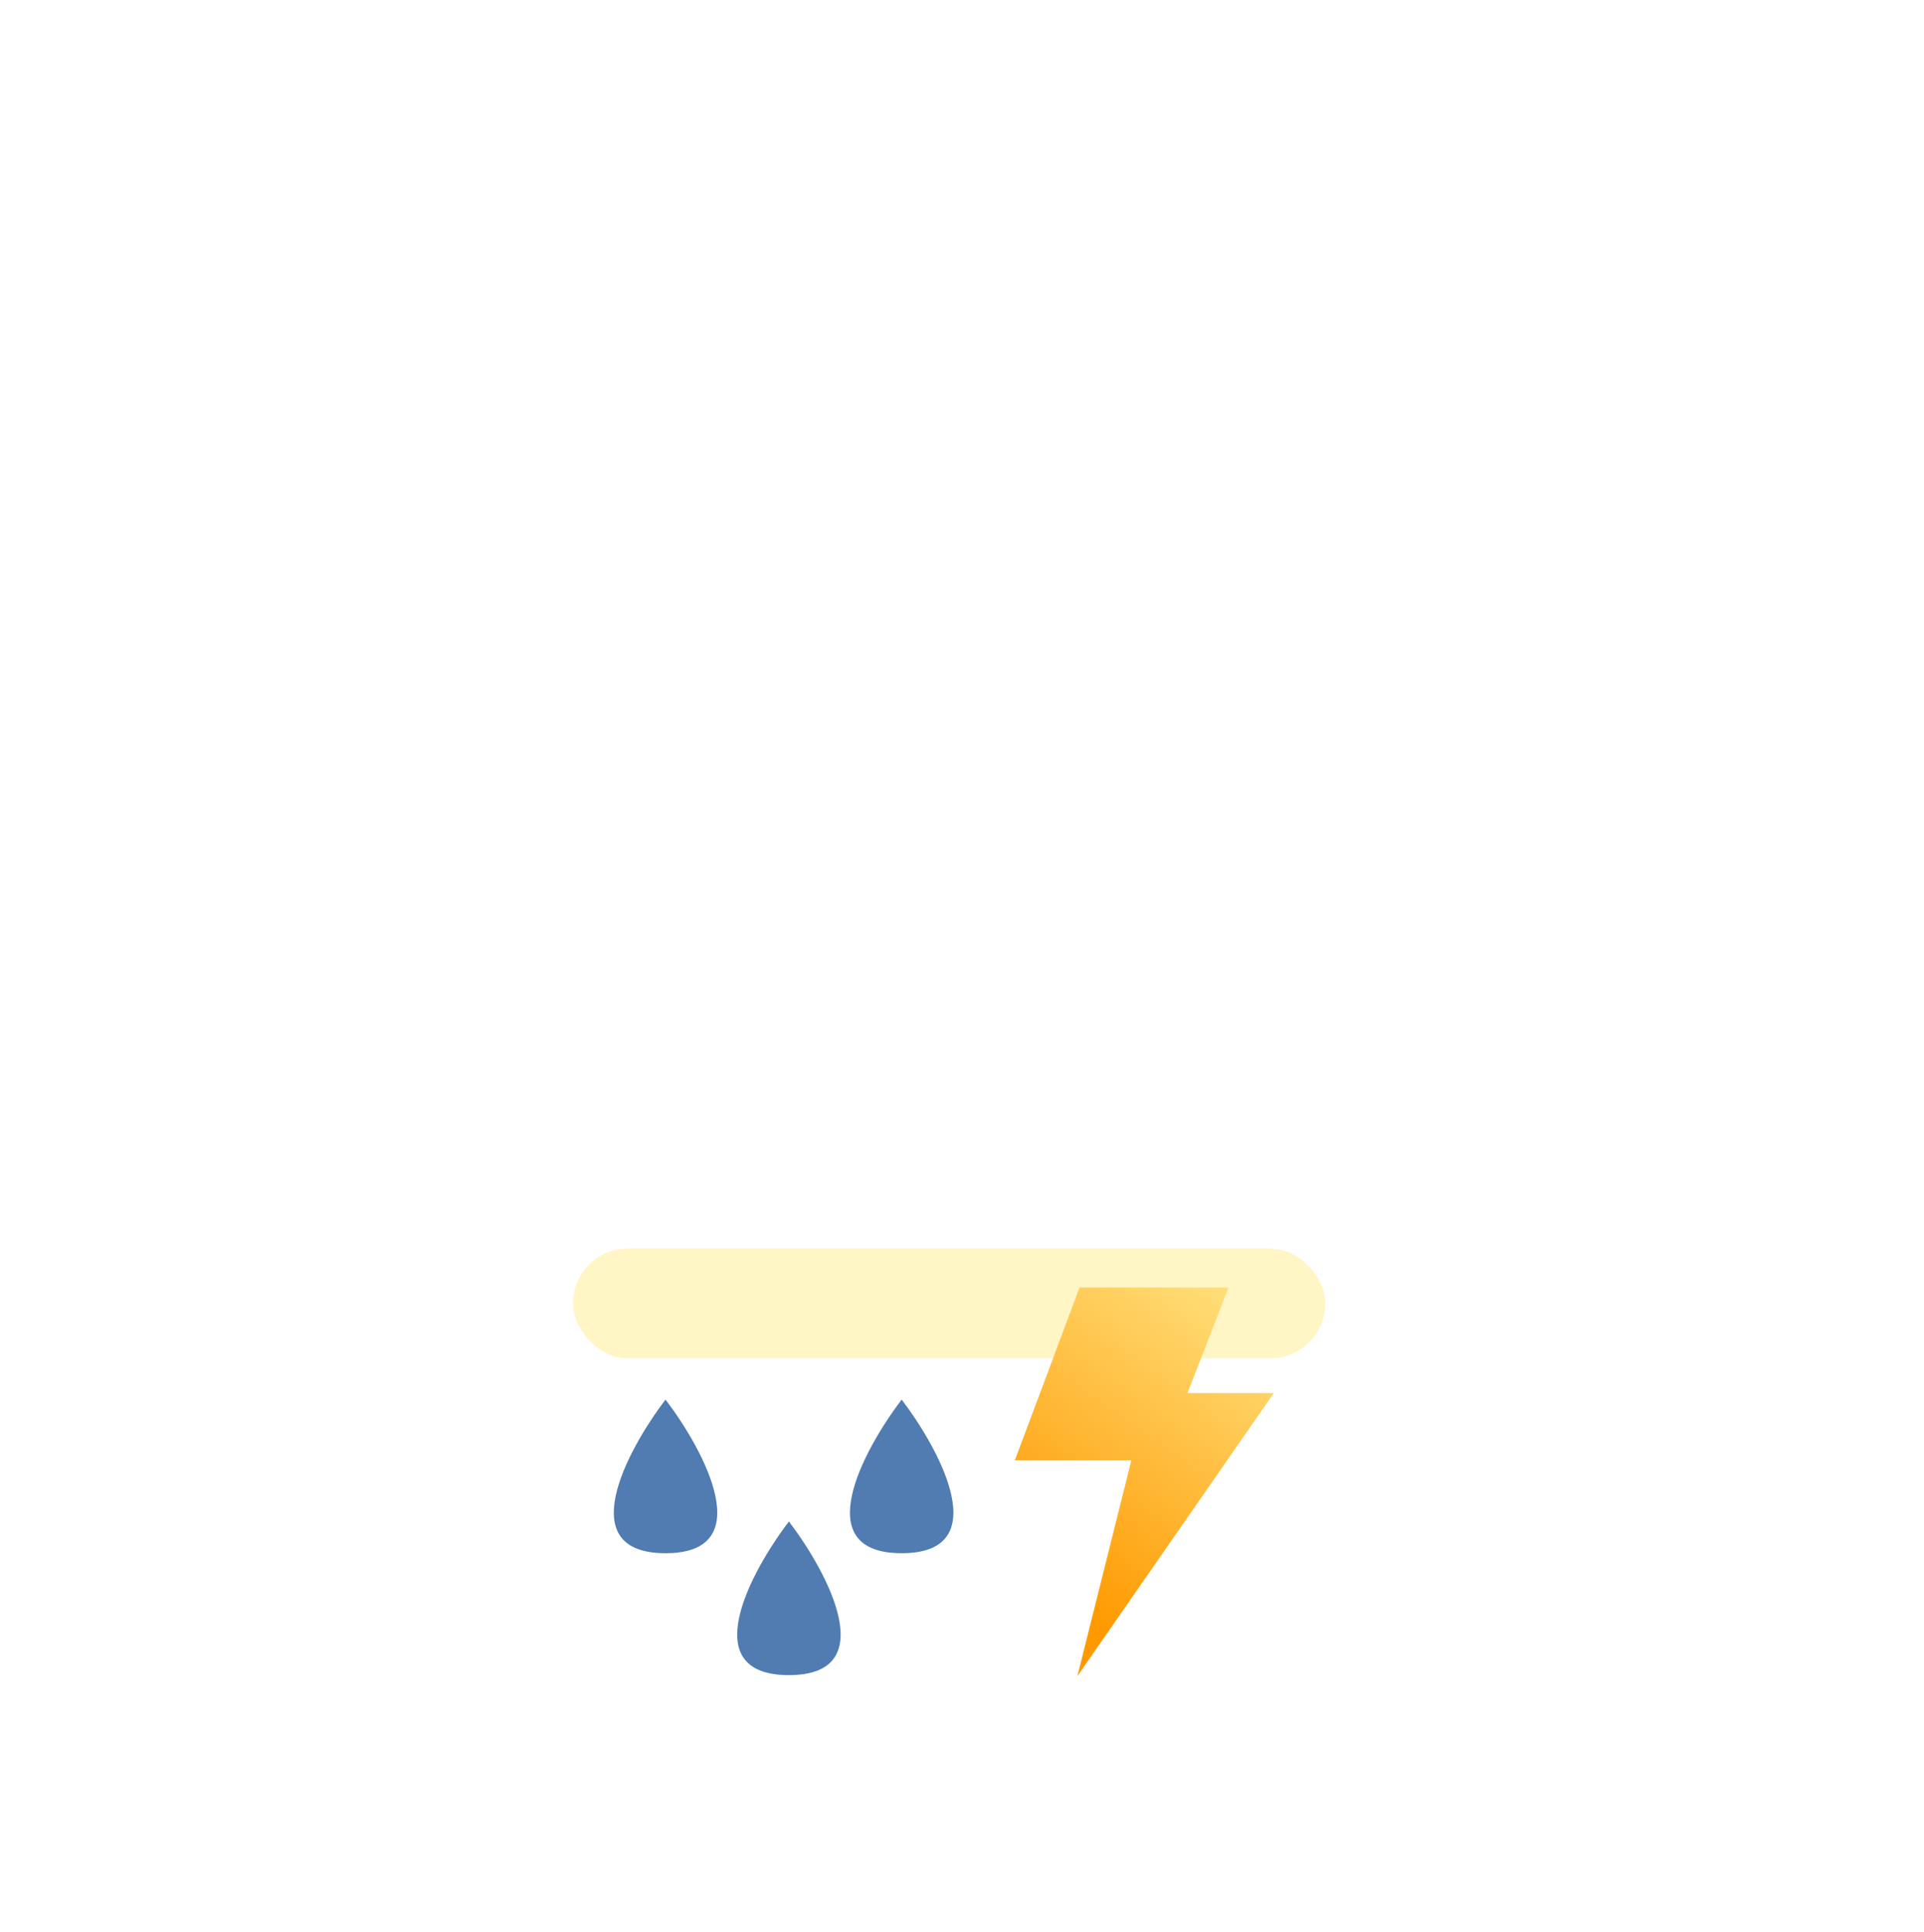 <svg width="261" height="262" viewBox="0 0 261 262" fill="none" xmlns="http://www.w3.org/2000/svg">
<g filter="url(#filter0_i_303_723)">
<path d="M109.773 84.914C109.85 84.459 109.89 83.992 109.89 83.515C109.89 79.052 106.397 75.433 102.089 75.433C98.886 75.433 96.133 77.433 94.932 80.293C93.959 79.422 92.696 78.897 91.316 78.897C88.238 78.897 85.743 81.51 85.743 84.733C85.743 84.913 85.751 85.09 85.766 85.266C84.286 86.017 83.267 87.593 83.267 89.415C83.267 91.966 85.263 94.033 87.725 94.033H108.775C111.237 94.033 113.233 91.966 113.233 89.415C113.233 87.22 111.755 85.383 109.773 84.914Z" fill="url(#paint0_linear_303_723)"/>
</g>
<g filter="url(#filter1_i_303_723)">
<path d="M182.218 135.115C182.567 133.145 182.748 131.12 182.748 129.053C182.748 109.712 166.851 94.033 147.239 94.033C132.66 94.033 120.133 102.698 114.664 115.091C110.234 111.319 104.485 109.041 98.203 109.041C84.195 109.041 72.839 120.365 72.839 134.333C72.839 135.111 72.875 135.881 72.944 136.641C66.206 139.895 61.567 146.724 61.567 154.622C61.567 165.674 70.651 174.633 81.858 174.633H177.676C188.882 174.633 197.967 165.674 197.967 154.622C197.967 145.111 191.238 137.149 182.218 135.115Z" fill="url(#paint1_linear_303_723)"/>
</g>
<g filter="url(#filter2_i_303_723)">
<path d="M203.321 83.728C203.321 85.133 203.2 86.51 202.968 87.848C208.981 89.23 213.467 94.64 213.467 101.103C213.467 108.612 207.41 114.7 199.939 114.7H179.639C174.081 102.516 161.665 94.033 147.239 94.033C137.757 94.033 129.143 97.699 122.774 103.671C122.616 102.84 122.533 101.981 122.533 101.103C122.533 95.736 125.626 91.096 130.118 88.885C130.072 88.368 130.048 87.845 130.048 87.317C130.048 77.825 137.619 70.131 146.958 70.131C151.146 70.131 154.978 71.679 157.932 74.242C161.578 65.821 169.929 59.933 179.648 59.933C192.723 59.933 203.321 70.587 203.321 83.728Z" fill="url(#paint2_linear_303_723)"/>
</g>
<g filter="url(#filter3_i_303_723)">
<path d="M107.02 197.367C101.725 204.312 94.313 218.202 107.02 218.202C119.726 218.202 112.314 204.312 107.02 197.367Z" fill="#507CB1"/>
</g>
<g filter="url(#filter4_i_303_723)">
<path d="M122.316 180.833C117.022 187.778 109.609 201.668 122.316 201.668C135.022 201.668 127.61 187.778 122.316 180.833Z" fill="#507CB1"/>
</g>
<g filter="url(#filter5_i_303_723)">
<path d="M90.283 180.833C84.988 187.778 77.576 201.668 90.283 201.668C102.989 201.668 95.577 187.778 90.283 180.833Z" fill="#507CB1"/>
</g>
<g filter="url(#filter6_f_303_723)">
<rect x="77.724" y="169.354" width="102.05" height="14.882" rx="7.441" fill="#FFED8D" fill-opacity="0.5"/>
</g>
<g filter="url(#filter7_i_303_723)">
<path d="M168.65 174.633H148.448L139.665 198.072H155.475L148.156 227.333L174.798 188.945H163.087L168.65 174.633Z" fill="url(#paint3_linear_303_723)"/>
</g>
<defs>
<filter id="filter0_i_303_723" x="83.267" y="75.433" width="29.967" height="28.6" filterUnits="userSpaceOnUse" color-interpolation-filters="sRGB">
<feFlood flood-opacity="0" result="BackgroundImageFix"/>
<feBlend mode="normal" in="SourceGraphic" in2="BackgroundImageFix" result="shape"/>
<feColorMatrix in="SourceAlpha" type="matrix" values="0 0 0 0 0 0 0 0 0 0 0 0 0 0 0 0 0 0 127 0" result="hardAlpha"/>
<feOffset dy="11"/>
<feGaussianBlur stdDeviation="5"/>
<feComposite in2="hardAlpha" operator="arithmetic" k2="-1" k3="1"/>
<feColorMatrix type="matrix" values="0 0 0 0 1 0 0 0 0 1 0 0 0 0 1 0 0 0 1 0"/>
<feBlend mode="normal" in2="shape" result="effect1_innerShadow_303_723"/>
</filter>
<filter id="filter1_i_303_723" x="61.567" y="94.033" width="136.4" height="90.6" filterUnits="userSpaceOnUse" color-interpolation-filters="sRGB">
<feFlood flood-opacity="0" result="BackgroundImageFix"/>
<feBlend mode="normal" in="SourceGraphic" in2="BackgroundImageFix" result="shape"/>
<feColorMatrix in="SourceAlpha" type="matrix" values="0 0 0 0 0 0 0 0 0 0 0 0 0 0 0 0 0 0 127 0" result="hardAlpha"/>
<feOffset dy="11"/>
<feGaussianBlur stdDeviation="5"/>
<feComposite in2="hardAlpha" operator="arithmetic" k2="-1" k3="1"/>
<feColorMatrix type="matrix" values="0 0 0 0 1 0 0 0 0 1 0 0 0 0 1 0 0 0 1 0"/>
<feBlend mode="normal" in2="shape" result="effect1_innerShadow_303_723"/>
</filter>
<filter id="filter2_i_303_723" x="122.533" y="59.933" width="90.933" height="64.767" filterUnits="userSpaceOnUse" color-interpolation-filters="sRGB">
<feFlood flood-opacity="0" result="BackgroundImageFix"/>
<feBlend mode="normal" in="SourceGraphic" in2="BackgroundImageFix" result="shape"/>
<feColorMatrix in="SourceAlpha" type="matrix" values="0 0 0 0 0 0 0 0 0 0 0 0 0 0 0 0 0 0 127 0" result="hardAlpha"/>
<feOffset dy="11"/>
<feGaussianBlur stdDeviation="5"/>
<feComposite in2="hardAlpha" operator="arithmetic" k2="-1" k3="1"/>
<feColorMatrix type="matrix" values="0 0 0 0 1 0 0 0 0 1 0 0 0 0 1 0 0 0 1 0"/>
<feBlend mode="normal" in2="shape" result="effect1_innerShadow_303_723"/>
</filter>
<filter id="filter3_i_303_723" x="100.004" y="197.367" width="14.032" height="23.835" filterUnits="userSpaceOnUse" color-interpolation-filters="sRGB">
<feFlood flood-opacity="0" result="BackgroundImageFix"/>
<feBlend mode="normal" in="SourceGraphic" in2="BackgroundImageFix" result="shape"/>
<feColorMatrix in="SourceAlpha" type="matrix" values="0 0 0 0 0 0 0 0 0 0 0 0 0 0 0 0 0 0 127 0" result="hardAlpha"/>
<feOffset dy="9"/>
<feGaussianBlur stdDeviation="1.5"/>
<feComposite in2="hardAlpha" operator="arithmetic" k2="-1" k3="1"/>
<feColorMatrix type="matrix" values="0 0 0 0 1 0 0 0 0 1 0 0 0 0 1 0 0 0 0.21 0"/>
<feBlend mode="normal" in2="shape" result="effect1_innerShadow_303_723"/>
</filter>
<filter id="filter4_i_303_723" x="115.3" y="180.833" width="14.032" height="23.835" filterUnits="userSpaceOnUse" color-interpolation-filters="sRGB">
<feFlood flood-opacity="0" result="BackgroundImageFix"/>
<feBlend mode="normal" in="SourceGraphic" in2="BackgroundImageFix" result="shape"/>
<feColorMatrix in="SourceAlpha" type="matrix" values="0 0 0 0 0 0 0 0 0 0 0 0 0 0 0 0 0 0 127 0" result="hardAlpha"/>
<feOffset dy="9"/>
<feGaussianBlur stdDeviation="1.5"/>
<feComposite in2="hardAlpha" operator="arithmetic" k2="-1" k3="1"/>
<feColorMatrix type="matrix" values="0 0 0 0 1 0 0 0 0 1 0 0 0 0 1 0 0 0 0.21 0"/>
<feBlend mode="normal" in2="shape" result="effect1_innerShadow_303_723"/>
</filter>
<filter id="filter5_i_303_723" x="83.267" y="180.833" width="14.032" height="23.835" filterUnits="userSpaceOnUse" color-interpolation-filters="sRGB">
<feFlood flood-opacity="0" result="BackgroundImageFix"/>
<feBlend mode="normal" in="SourceGraphic" in2="BackgroundImageFix" result="shape"/>
<feColorMatrix in="SourceAlpha" type="matrix" values="0 0 0 0 0 0 0 0 0 0 0 0 0 0 0 0 0 0 127 0" result="hardAlpha"/>
<feOffset dy="9"/>
<feGaussianBlur stdDeviation="1.5"/>
<feComposite in2="hardAlpha" operator="arithmetic" k2="-1" k3="1"/>
<feColorMatrix type="matrix" values="0 0 0 0 1 0 0 0 0 1 0 0 0 0 1 0 0 0 0.21 0"/>
<feBlend mode="normal" in2="shape" result="effect1_innerShadow_303_723"/>
</filter>
<filter id="filter6_f_303_723" x="0.724" y="92.354" width="256.05" height="168.882" filterUnits="userSpaceOnUse" color-interpolation-filters="sRGB">
<feFlood flood-opacity="0" result="BackgroundImageFix"/>
<feBlend mode="normal" in="SourceGraphic" in2="BackgroundImageFix" result="shape"/>
<feGaussianBlur stdDeviation="38.5" result="effect1_foregroundBlur_303_723"/>
</filter>
<filter id="filter7_i_303_723" x="137.665" y="174.633" width="37.133" height="52.7" filterUnits="userSpaceOnUse" color-interpolation-filters="sRGB">
<feFlood flood-opacity="0" result="BackgroundImageFix"/>
<feBlend mode="normal" in="SourceGraphic" in2="BackgroundImageFix" result="shape"/>
<feColorMatrix in="SourceAlpha" type="matrix" values="0 0 0 0 0 0 0 0 0 0 0 0 0 0 0 0 0 0 127 0" result="hardAlpha"/>
<feOffset dx="-2"/>
<feGaussianBlur stdDeviation="4.5"/>
<feComposite in2="hardAlpha" operator="arithmetic" k2="-1" k3="1"/>
<feColorMatrix type="matrix" values="0 0 0 0 1 0 0 0 0 1 0 0 0 0 1 0 0 0 0.5 0"/>
<feBlend mode="normal" in2="shape" result="effect1_innerShadow_303_723"/>
</filter>
<linearGradient id="paint0_linear_303_723" x1="85.173" y1="92.373" x2="116.358" y2="70.069" gradientUnits="userSpaceOnUse">
<stop stop-color="white" stop-opacity="0.65"/>
<stop offset="1" stop-color="white" stop-opacity="0.58"/>
</linearGradient>
<linearGradient id="paint1_linear_303_723" x1="70.242" y1="167.437" x2="207.392" y2="64.401" gradientUnits="userSpaceOnUse">
<stop stop-color="white" stop-opacity="0.65"/>
<stop offset="1" stop-color="white" stop-opacity="0.58"/>
</linearGradient>
<linearGradient id="paint2_linear_303_723" x1="207.683" y1="109.81" x2="115" y2="41.494" gradientUnits="userSpaceOnUse">
<stop stop-color="white" stop-opacity="0.65"/>
<stop offset="1" stop-color="white" stop-opacity="0.58"/>
</linearGradient>
<linearGradient id="paint3_linear_303_723" x1="152.889" y1="222.257" x2="186.82" y2="175.06" gradientUnits="userSpaceOnUse">
<stop stop-color="#FF9900"/>
<stop offset="1" stop-color="#FFEE94"/>
</linearGradient>
</defs>
</svg>
